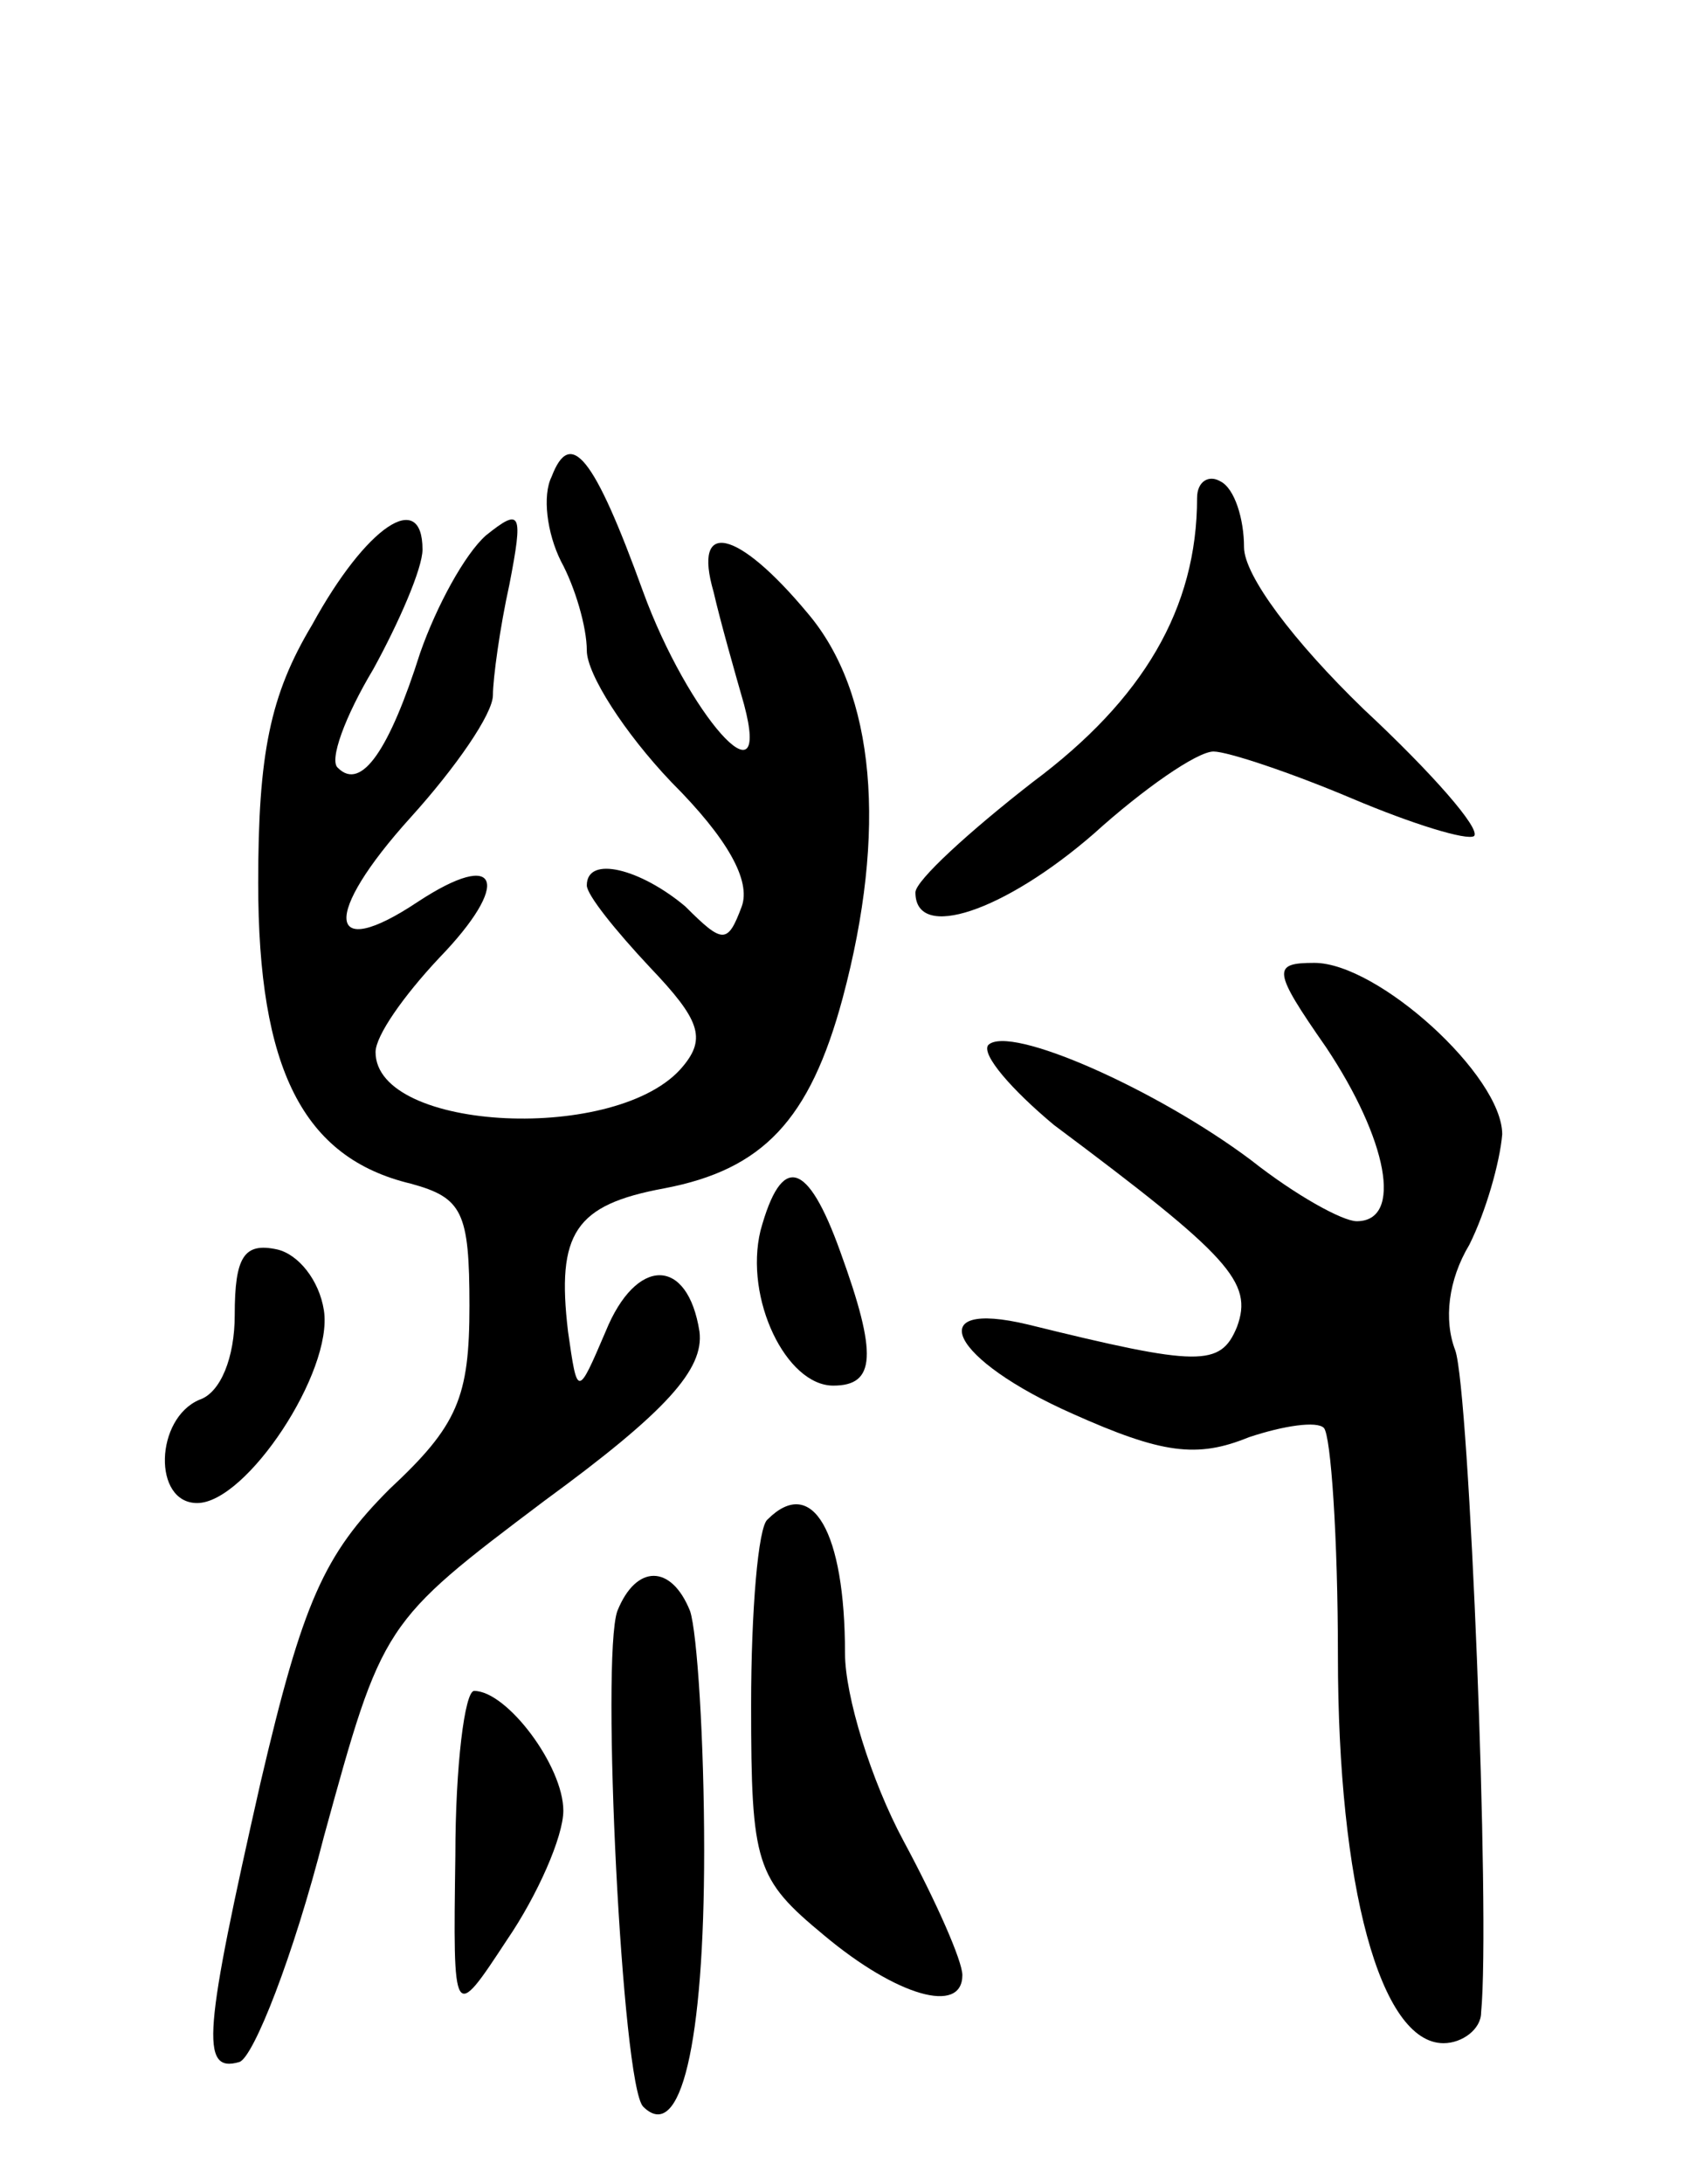 <svg version="1.0" xmlns="http://www.w3.org/2000/svg"
 width="72pt" height="93pt" viewBox="0 0 72 93"
 preserveAspectRatio="xMidYMid meet">
<g transform="translate(0,93) scale(0.1,-0.1)"
fill="#000000" stroke="none">
<path d="M235 727 c-4 -8 -2 -24 4 -36 6 -11 11 -28 11 -38 0 -10 16 -35 36
-56 24 -24 34 -42 30 -53 -6 -16 -8 -16 -24 0 -19 16 -42 22 -42 9 0 -4 12
-19 27 -35 21 -22 24 -30 14 -42 -27 -33 -131 -28 -131 6 0 7 12 24 27 40 31
32 26 47 -9 24 -39 -26 -41 -6 -3 36 19 21 35 44 35 52 0 7 3 29 7 47 6 31 5
33 -10 21 -9 -8 -21 -30 -28 -50 -13 -41 -25 -59 -35 -49 -4 3 3 22 15 42 11
20 21 43 21 51 0 26 -24 10 -47 -32 -18 -30 -23 -55 -23 -110 0 -79 19 -117
65 -128 22 -6 25 -12 25 -52 0 -39 -5 -51 -34 -78 -28 -28 -37 -48 -55 -125
-24 -106 -26 -124 -9 -119 6 2 23 45 36 96 25 91 25 91 94 143 52 38 68 56 66
72 -5 32 -27 32 -40 0 -12 -28 -12 -28 -16 0 -5 42 3 54 41 61 42 8 62 29 76
81 19 71 14 130 -15 164 -30 36 -49 40 -40 9 3 -13 9 -34 13 -48 12 -45 -24
-4 -43 48 -21 58 -31 70 -39 49z"/>
<path d="M510 718 c0 -47 -23 -86 -70 -121 -27 -21 -50 -42 -50 -47 0 -21 38
-8 76 25 21 19 44 35 51 35 6 0 33 -9 59 -20 26 -11 49 -18 52 -16 3 3 -18 27
-47 54 -30 29 -51 57 -51 69 0 12 -4 25 -10 28 -5 3 -10 0 -10 -7z"/>
<path d="M565 484 c26 -39 33 -74 13 -74 -6 0 -26 11 -45 26 -40 30 -103 58
-112 49 -3 -4 10 -19 28 -34 75 -56 85 -67 78 -86 -7 -17 -16 -17 -89 1 -46
11 -33 -15 19 -38 38 -17 53 -19 75 -10 15 5 29 7 32 4 3 -3 6 -47 6 -97 0
-98 18 -165 45 -165 8 0 16 6 16 13 4 41 -5 265 -11 282 -5 13 -3 30 6 45 7
14 13 35 14 47 0 25 -53 73 -80 73 -18 0 -18 -3 5 -36z"/>
<path d="M324 406 c-7 -29 11 -66 31 -66 18 0 19 13 3 57 -14 39 -25 42 -34 9z"/>
<path d="M100 370 c0 -18 -6 -33 -15 -36 -19 -8 -20 -44 -1 -44 21 0 58 56 54
82 -2 13 -11 24 -20 26 -14 3 -18 -3 -18 -28z"/>
<path d="M327 283 c-4 -3 -7 -39 -7 -79 0 -68 2 -74 31 -98 31 -26 59 -34 59
-17 0 6 -11 31 -25 57 -14 26 -25 62 -25 80 0 52 -14 76 -33 57z"/>
<path d="M263 244 c-7 -20 2 -202 11 -211 16 -16 26 27 26 109 0 47 -3 93 -6
102 -8 20 -23 20 -31 0z"/>
<path d="M194 140 c-1 -71 -1 -71 22 -36 13 19 24 44 24 55 0 19 -24 51 -38
51 -4 0 -8 -32 -8 -70z"/>
</g>
</svg>

